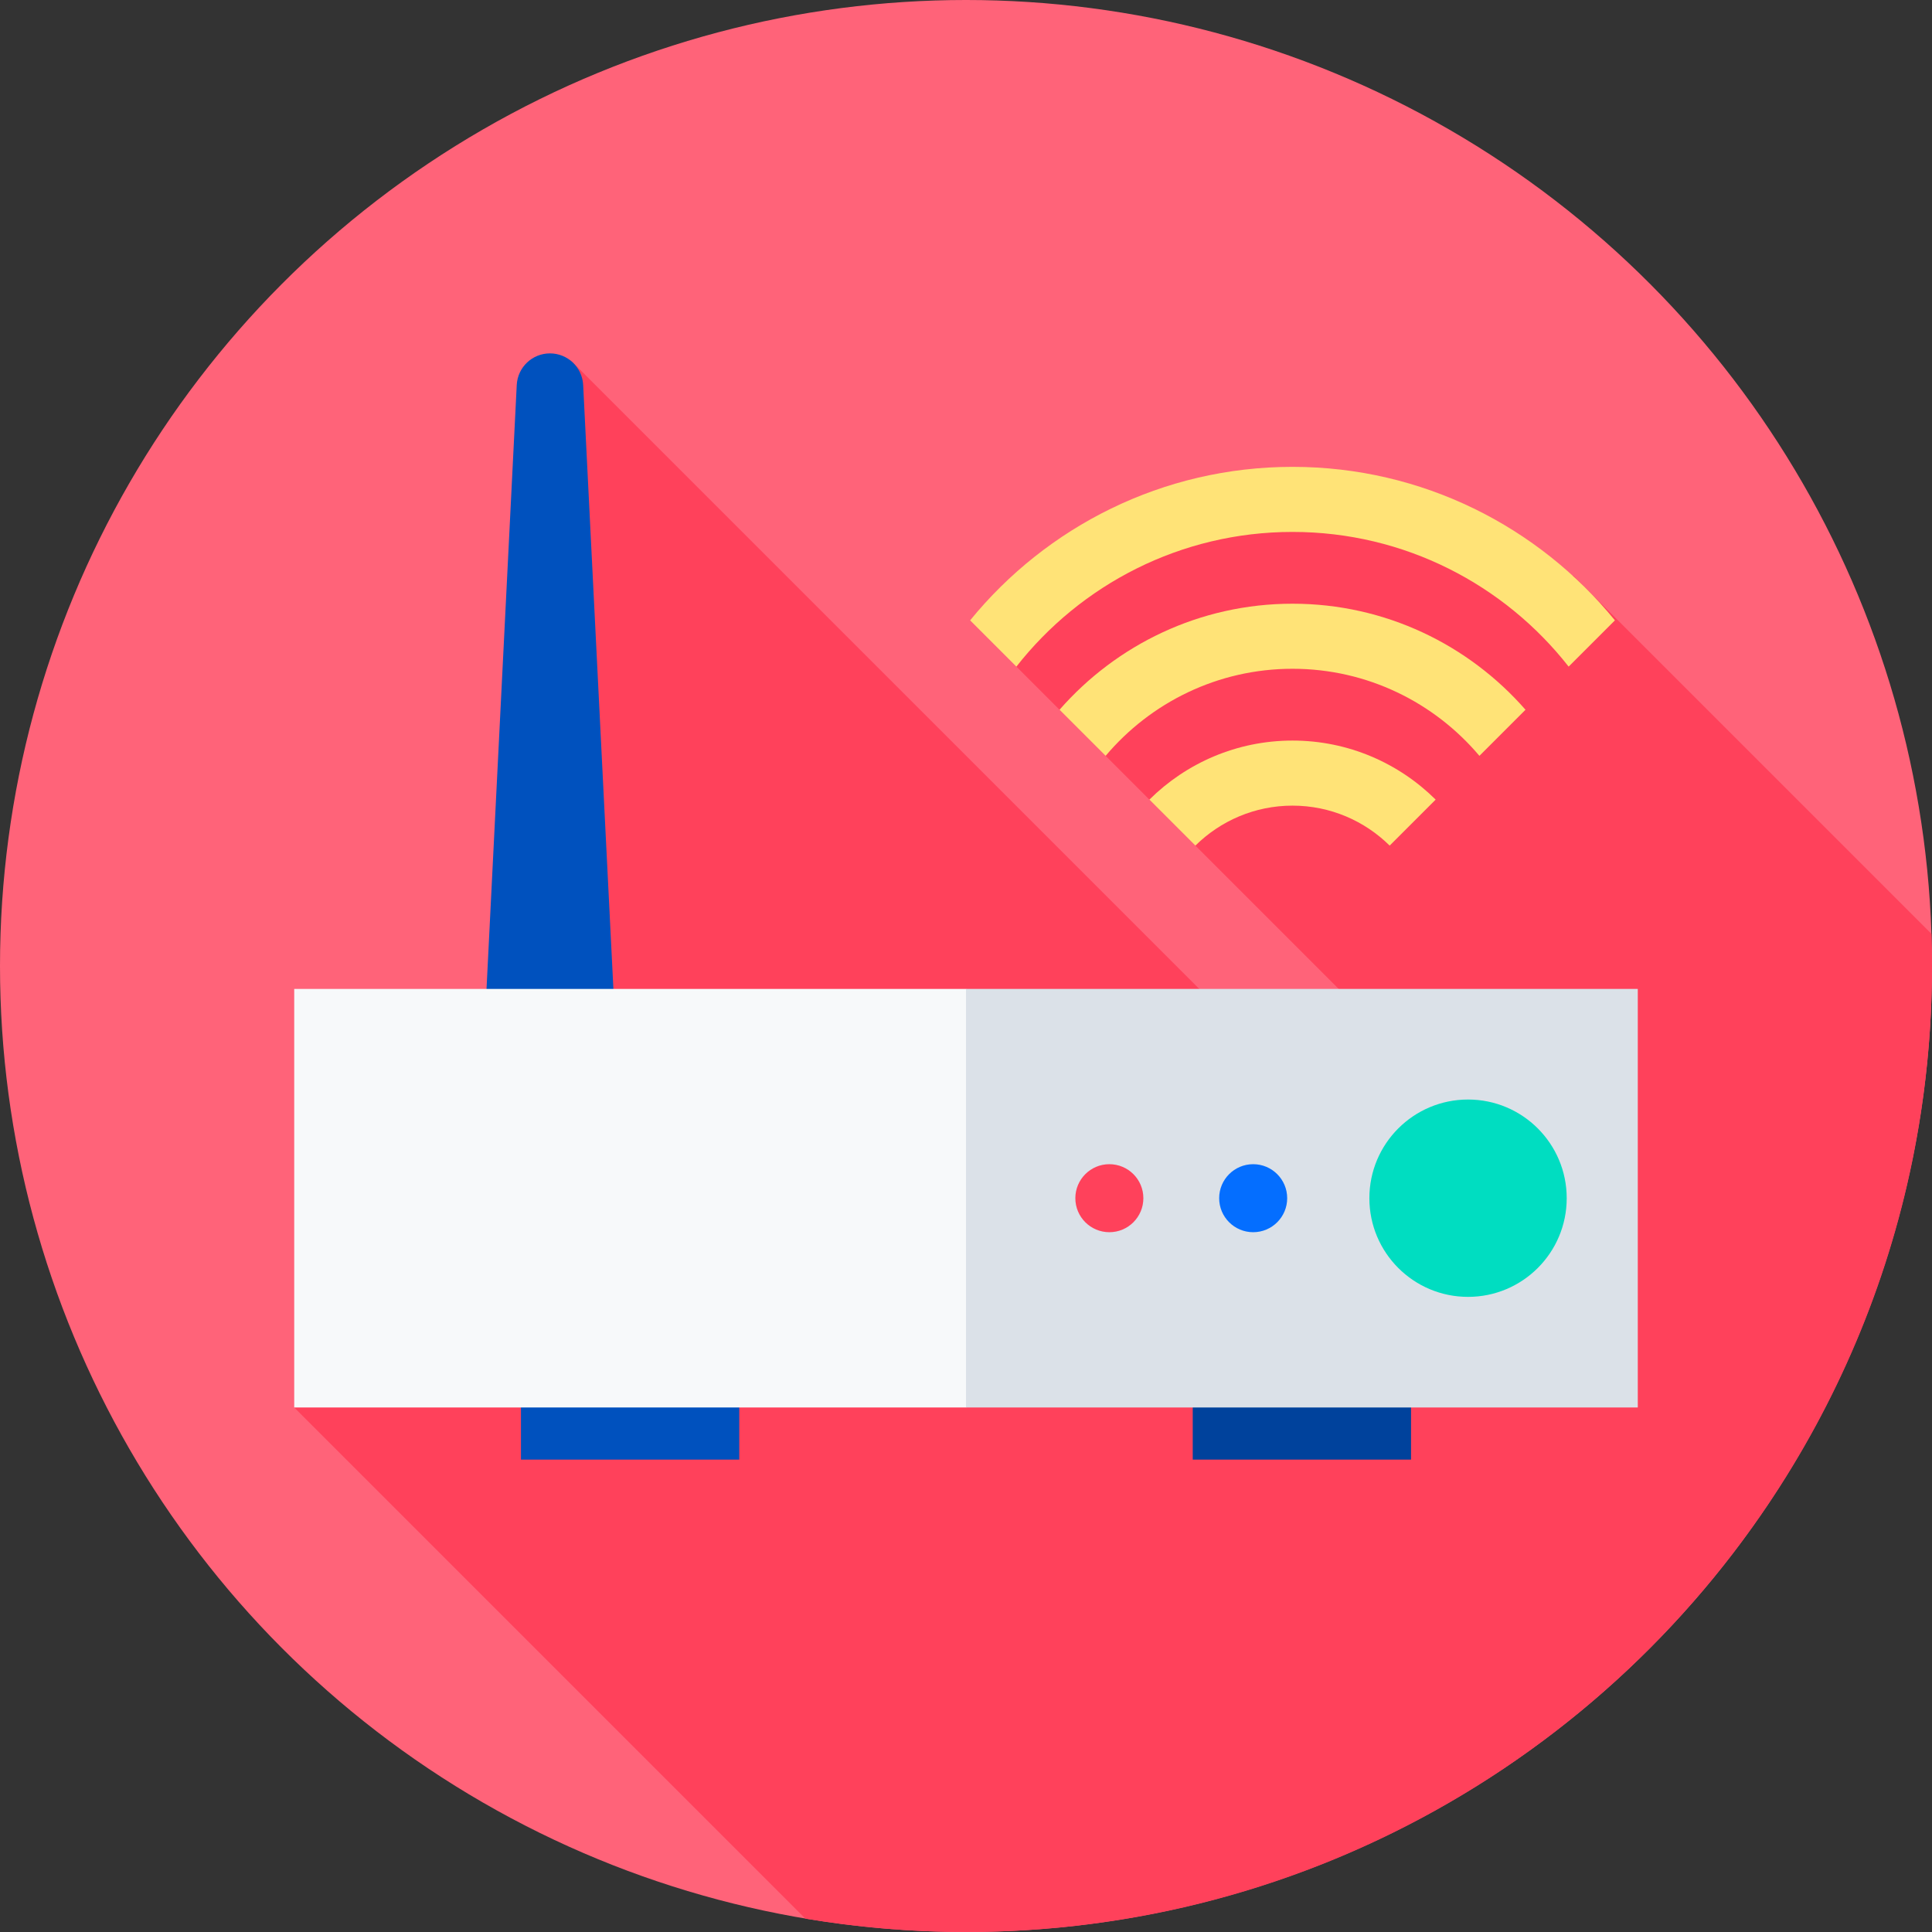 <svg id="Capa_1" enable-background="new 0 0 512 512" height="512" viewBox="0 0 512 512" width="512" xmlns="http://www.w3.org/2000/svg"><rect x="0" y="0" width="512" height="512" fill="#333333" stroke="none"/><g><g><g><g><g><g><g><g><g><g><g><g><g><g><g><g><g><g><g><g><circle cx="256" cy="256" fill="#ff6379" r="256"/></g></g></g></g></g></g></g></g></g></g></g></g></g></g></g></g></g></g></g><path d="m336.77 131.85-58.251 26.866-9.165 17.943 90.87 90.87-18.476 18.476-190.518-190.519-10.926 166.046-62.332 111.465 135.46 135.46c13.846 2.318 28.063 3.543 42.568 3.543 141.385 0 256-114.615 256-256 0-2.857-.064-5.699-.157-8.533l-94.814-94.814z" fill="#ff415b"/><g><path d="m138.061 365.466h57.85v21.343h-57.85z" fill="#0051be"/><path d="m316.089 365.466h57.85v21.343h-57.85z" fill="#00429c"/><path d="m164.799 306.862h-38.109l10.253-204.84c.235-4.69 4.105-8.371 8.801-8.371 4.695 0 8.566 3.682 8.801 8.371z" fill="#0051be"/><g><g><g><g><g><path d="m256 372.997h-178.028v-110.924h178.028l89.014 63.452z" fill="#f7f9fa"/></g></g></g></g><g><g><path d="m256 262.073h178.028v110.924h-178.028z" fill="#dbe1e8"/></g></g></g><circle cx="389.046" cy="317.535" fill="#00ddc1" r="26.149"/><circle cx="332.105" cy="317.535" fill="#046eff" r="9.013"/><circle cx="293.991" cy="317.535" fill="#ff415b" r="9.013"/><g fill="#ffe377"><path d="m342.531 196.258c-14.778 0-28.183 5.982-37.929 15.648l12.187 12.188c6.624-6.543 15.718-10.592 25.742-10.592 10.024 0 19.118 4.048 25.742 10.592l12.188-12.187c-9.747-9.666-23.151-15.649-37.93-15.649z"/><path d="m342.531 123.721c-34.427 0-65.212 15.872-85.436 40.678l12.259 12.259c17.032-21.716 43.502-35.693 73.177-35.693 29.675 0 56.146 13.977 73.177 35.694l12.259-12.259c-20.223-24.807-51.009-40.679-85.436-40.679z"/><path d="m342.531 159.989c-24.602 0-46.692 10.898-61.743 28.103l12.215 12.215c11.897-14.097 29.68-23.074 49.527-23.074 19.848 0 37.63 8.977 49.528 23.075l12.215-12.216c-15.05-17.204-37.14-28.102-61.742-28.103z"/></g></g></g></svg>